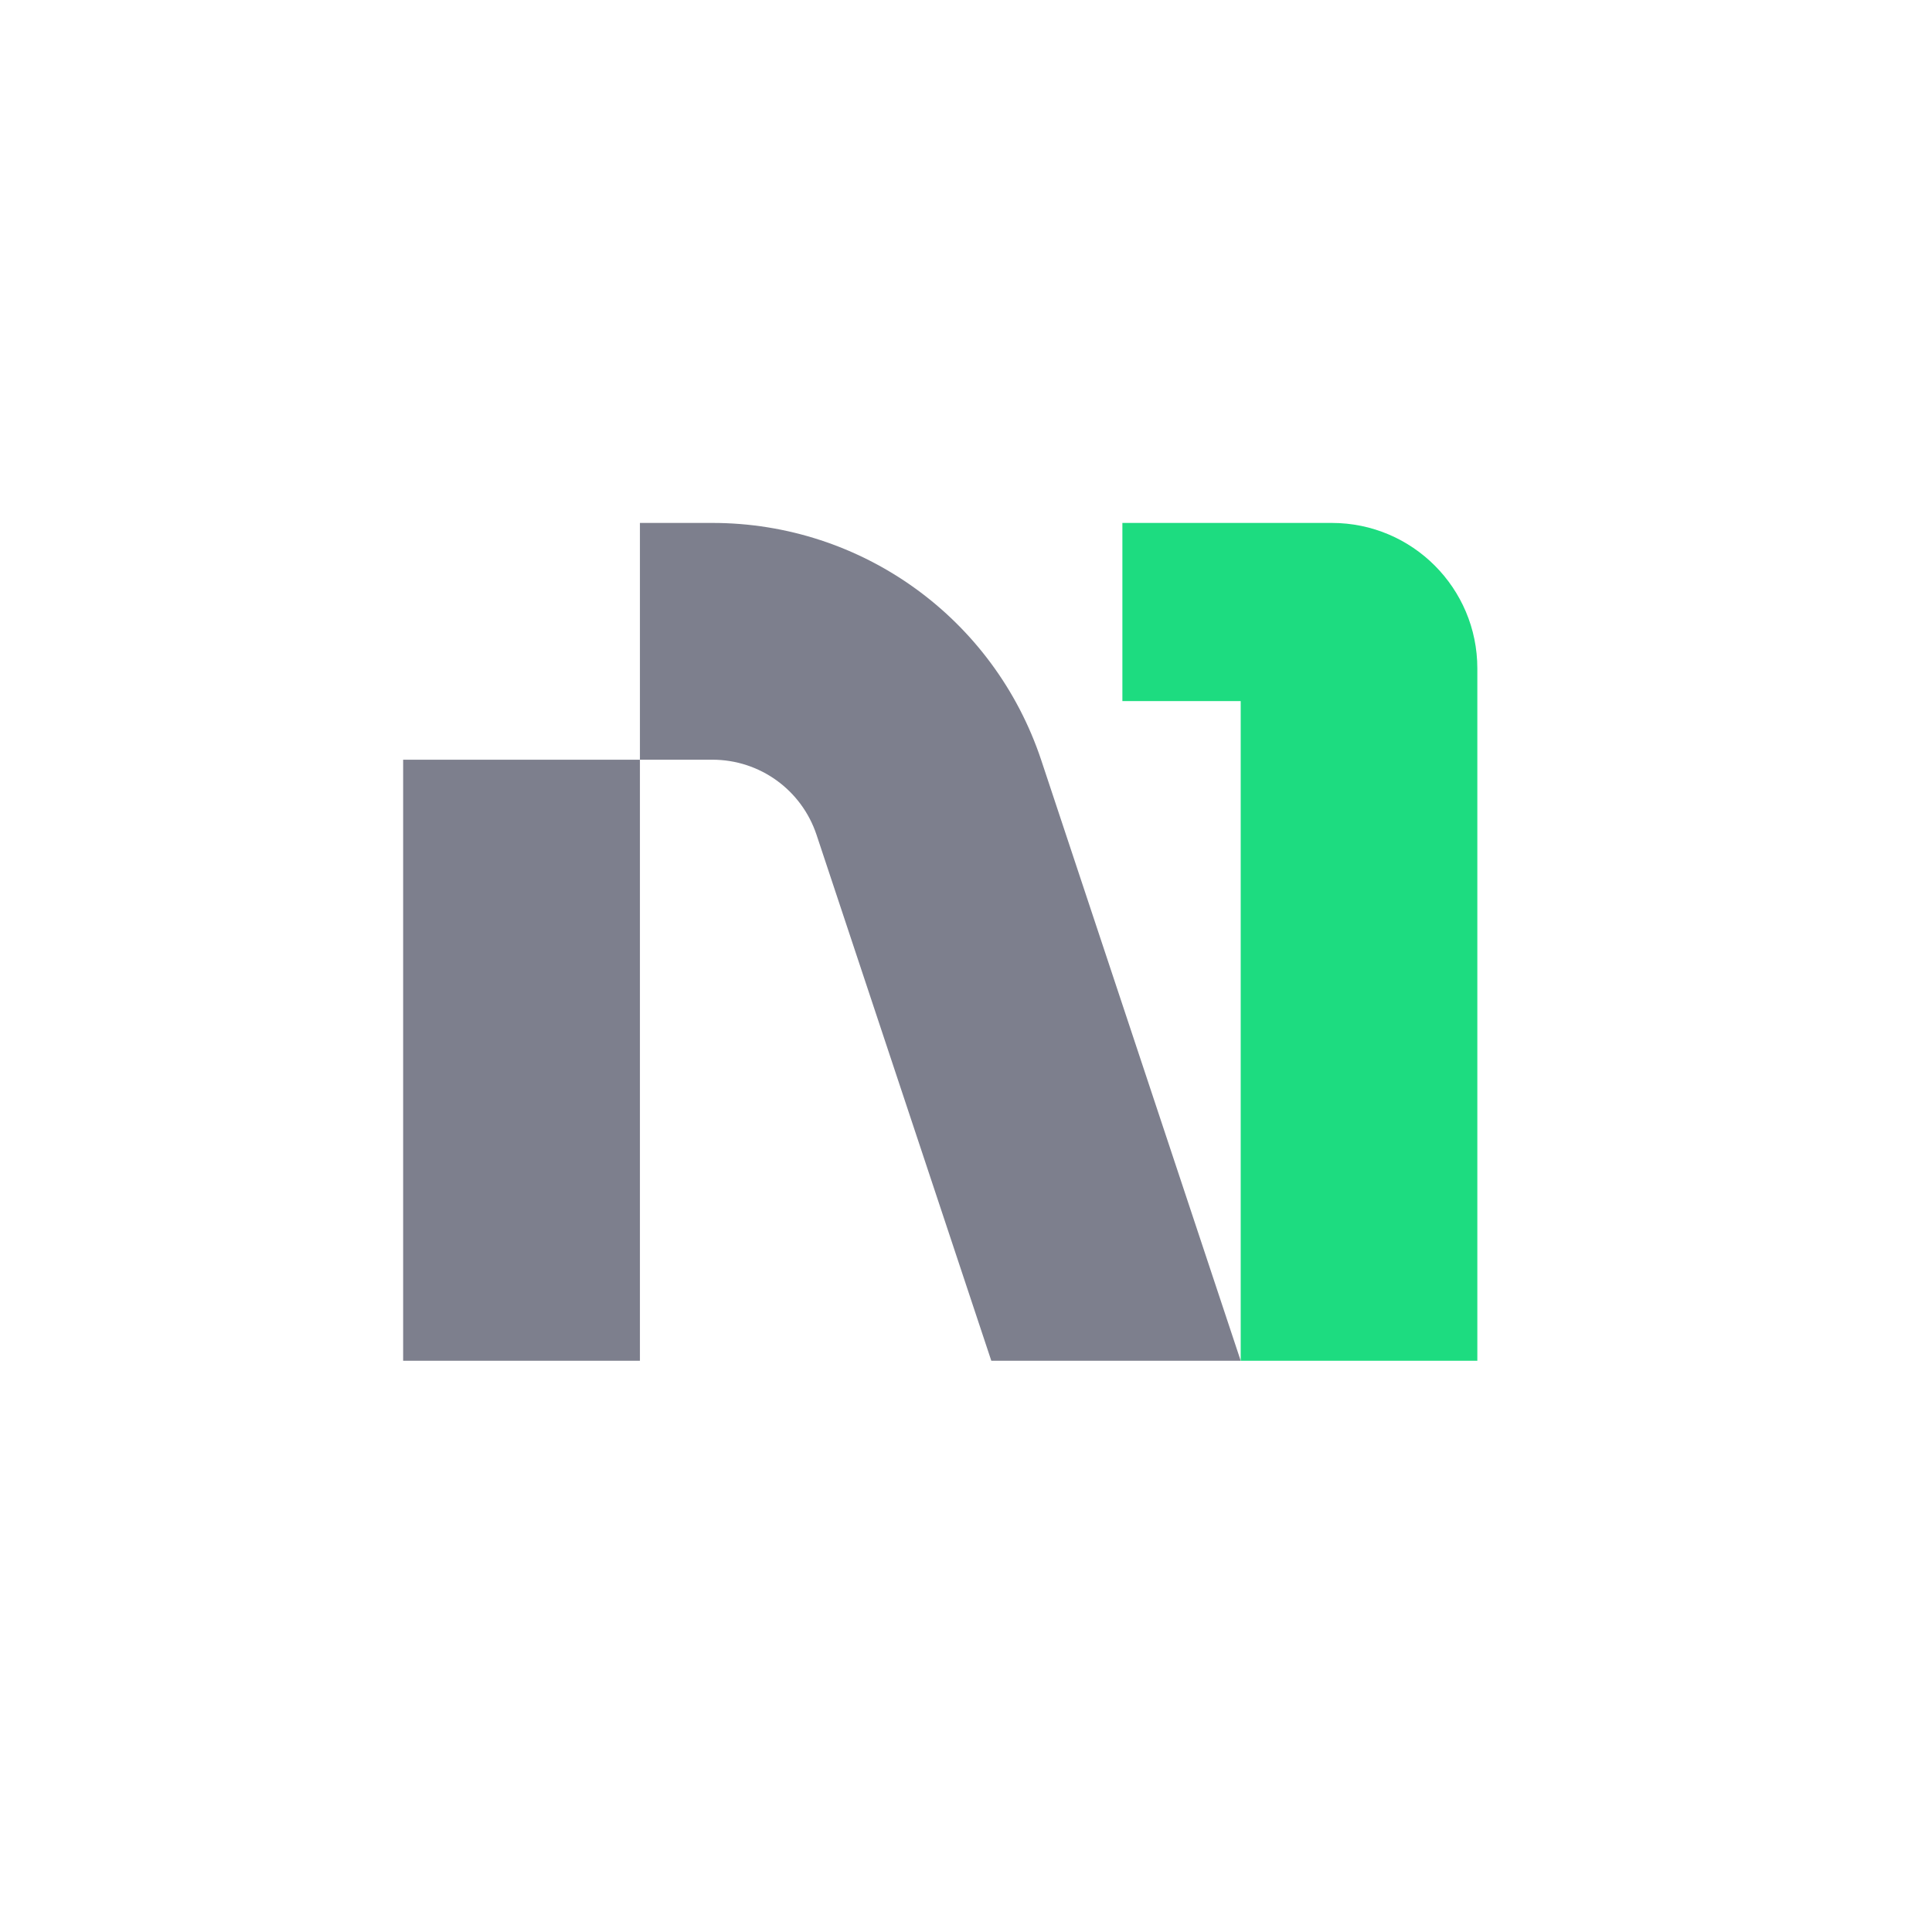 <svg width="1500" height="1500" viewBox="0 0 1500 1500" fill="none" xmlns="http://www.w3.org/2000/svg">
<g clip-path="url(#clip0_747_36)">
<path d="M496.83 589.828H313V1056.49H496.83V589.828Z" fill="#7D7F8D"/>
<path d="M963.28 1056.49H769.646L633.985 648.229C622.369 613.275 589.866 589.83 553.1 589.83H496.832V406H553.1C669.152 406 771.777 480.065 808.436 590.256L963.28 1056.49Z" fill="#7D7F8D"/>
<path d="M1034.04 406.003H871.416V544.328H963.277V1056.49H1147V518.965C1147 456.623 1096.49 406.003 1034.04 406.003Z" fill="#1DDC80"/>
</g>
<defs>
<clipPath id="clip0_747_36">
<rect width="834" height="650.494" fill="white" transform="translate(313 406)"/>
</clipPath>
</defs>
</svg>
